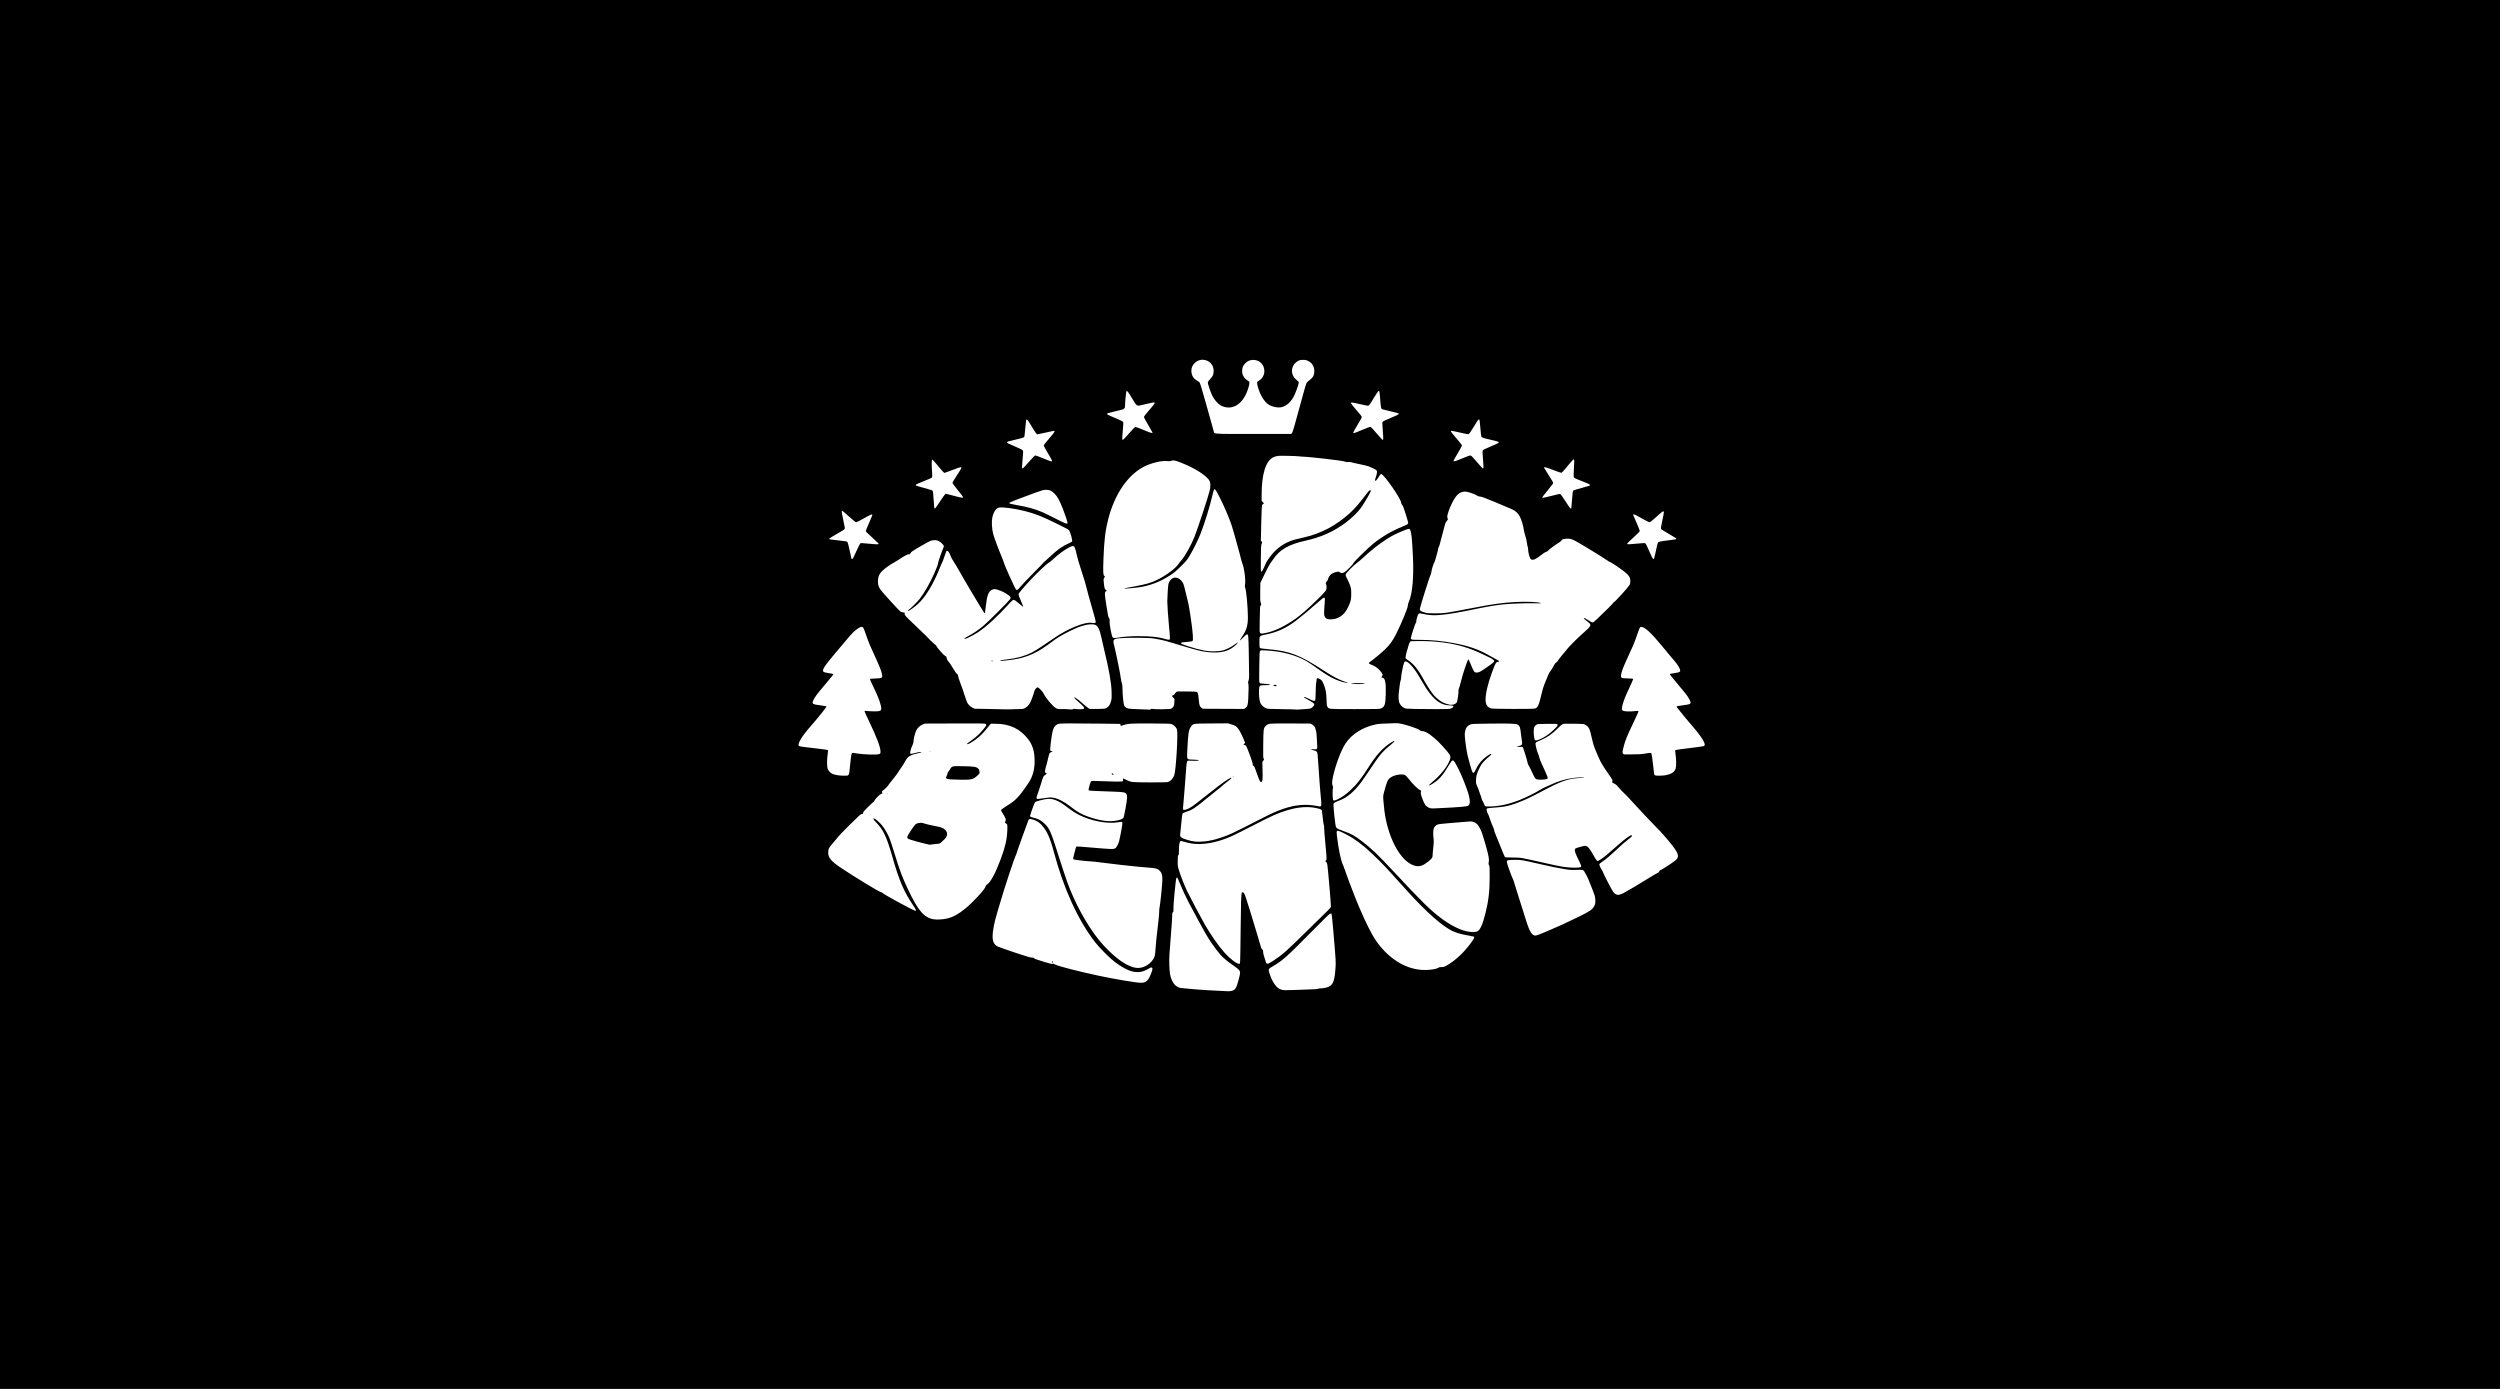 <?xml version="1.0" encoding="UTF-8" standalone="no"?>
<!-- Created with Inkscape (http://www.inkscape.org/) -->

<svg
   xmlns:dc="http://purl.org/dc/elements/1.1/"
   xmlns:cc="http://creativecommons.org/ns#"
   xmlns:rdf="http://www.w3.org/1999/02/22-rdf-syntax-ns#"
   xmlns:svg="http://www.w3.org/2000/svg"
   xmlns="http://www.w3.org/2000/svg"
   xmlns:sodipodi="http://sodipodi.sourceforge.net/DTD/sodipodi-0.dtd"
   xmlns:inkscape="http://www.inkscape.org/namespaces/inkscape"
   width="360"
   height="200"
   viewBox="0 0 95.25 52.917"
   version="1.1"
   id="svg8"
   inkscape:version="0.92.2 5c3e80d, 2017-08-06"
   sodipodi:docname="warm_bench_white-logo-mobile.svg"
   inkscape:export-filename="/home/julien/Documents/projects/2017/warmbench-website/images/warm_bench_white-logo-mobile.png"
   inkscape:export-xdpi="96"
   inkscape:export-ydpi="96">
  <rect x="0" y="0" width="95.25" height="52.917" fill="#808080" stroke="none"/>
  <defs
     id="defs2" />
  <sodipodi:namedview
     id="base"
     pagecolor="#ffffff"
     bordercolor="#666666"
     borderopacity="1.0"
     inkscape:pageopacity="0.0"
     inkscape:pageshadow="2"
     inkscape:zoom="0.98994949"
     inkscape:cx="219.88738"
     inkscape:cy="49.280719"
     inkscape:document-units="mm"
     inkscape:current-layer="svg8"
     showgrid="false"
     units="px"
     inkscape:window-width="1920"
     inkscape:window-height="1021"
     inkscape:window-x="0"
     inkscape:window-y="0"
     inkscape:window-maximized="1" />
  <rect
     style="fill:#000000;fill-opacity:1;stroke-width:0.07"
     id="rect4544"
     width="95.25"
     height="52.917"
     x="-95.25"
     y="-2.5431316e-06"
     transform="scale(-1,1)" />
  <g
     id="g4569"
     transform="matrix(0.167,0,0,0.167,5.24,8.445)">
    <rect
       y="26.836"
       x="139.863"
       height="162.227"
       width="228.275"
       id="white-rect"
       style="fill:#ffffff;fill-opacity:1;stroke-width:0.191" />
    <path
       style="fill:#000000;stroke-width:0.085"
       d="M 114.3,107.95 V 1.5e-6 H 254 393.7 V 107.95 215.9 H 254 114.3 Z m 135.208,67.565 c 0.573,-0.109 0.892,-0.344 1.146,-0.844 0.251,-0.495 0.891,-2.86 0.89,-3.29 -8e-4,-0.495 -0.256,-0.793 -1.282,-1.497 -2.214,-1.518 -2.939,-2.188 -4.217,-3.894 -1.751,-2.338 -2.355,-3.375 -6.291,-10.795 -0.596,-1.124 -1.432,-2.939 -2.007,-4.36 -0.245,-0.605 -0.489,-1.128 -0.541,-1.161 -0.053,-0.033 -0.14,-0.014 -0.194,0.042 -0.14,0.146 -0.735,6.384 -0.678,7.101 0.039,0.484 0.022,0.584 -0.119,0.712 -0.138,0.125 -0.164,0.264 -0.164,0.881 0,0.403 -0.112,2.102 -0.249,3.776 -0.419,5.123 -0.454,5.763 -0.405,7.401 0.054,1.81 0.2,2.655 0.608,3.526 0.356,0.76 0.782,1.234 1.364,1.519 0.405,0.198 0.638,0.236 2.088,0.344 0.898,0.067 1.918,0.158 2.267,0.202 0.349,0.044 1.473,0.12 2.498,0.169 2.295,0.109 4.526,0.222 4.709,0.239 0.075,0.007 0.335,-0.025 0.578,-0.071 z m 15.414,-0.257 c 3.885,-0.134 4.344,-0.16 4.435,-0.25 0.047,-0.047 0.317,-0.087 0.598,-0.087 0.604,-0.001 1.448,-0.186 1.891,-0.414 0.946,-0.486 1.271,-1.423 1.46,-4.199 0.101,-1.485 0.11,-1.322 -0.502,-8.574 -0.203,-2.399 -0.353,-3.785 -0.418,-3.85 -0.079,-0.079 -0.17,-0.064 -0.409,0.064 -0.169,0.091 -2.216,2.104 -4.549,4.472 -5.22,5.301 -6.274,6.232 -8.487,7.504 -1,0.575 -1.016,0.62 -0.631,1.772 0.313,0.935 0.672,1.663 1.154,2.343 0.651,0.918 1.37,1.3 2.452,1.301 0.326,7.9e-4 1.679,-0.036 3.006,-0.082 z m -35.155,-1.738 c 0.639,-0.267 1.005,-0.77 1.495,-2.056 0.34,-0.891 0.37,-1.156 0.146,-1.276 -0.164,-0.088 -0.253,-0.053 -1.083,0.421 -2.057,1.177 -4.23,0.666 -7.399,-1.738 -1.161,-0.881 -3.477,-3.207 -4.471,-4.49 -3.891,-5.023 -7.191,-12.248 -9.402,-20.578 -0.86,-3.24 -1.591,-4.853 -2.784,-6.142 -0.577,-0.624 -1.132,-0.976 -1.938,-1.232 -0.728,-0.231 -0.91,-0.208 -1.09,0.14 -0.166,0.322 -2.751,7.58 -2.751,7.726 0,0.062 -0.034,0.149 -0.076,0.193 -0.239,0.254 -2.601,7.396 -3.736,11.299 -0.088,0.303 -0.31,1.046 -0.493,1.651 -0.454,1.499 -0.736,2.679 -0.941,3.937 -0.372,2.281 -0.135,3.343 0.876,3.936 0.201,0.118 1.96,0.747 3.909,1.399 2.776,0.928 3.641,1.185 3.992,1.185 0.247,0 0.448,0.03 0.448,0.066 0,0.154 0.585,0.382 2.325,0.905 1.431,0.431 1.871,0.533 1.962,0.458 0.091,-0.076 0.225,-0.041 0.603,0.158 0.735,0.387 5.305,1.567 9.755,2.518 3.637,0.778 8.687,1.632 9.72,1.644 0.381,0.004 0.737,-0.043 0.931,-0.124 z m -21.119,-4.571 c -0.028,-0.072 -0.029,-0.152 -0.003,-0.178 0.074,-0.074 0.228,0.052 0.228,0.186 0,0.162 -0.162,0.156 -0.225,-0.009 z m 87.093,1.604 c 0.444,-0.076 0.816,-0.193 0.97,-0.305 0.193,-0.14 0.377,-0.184 0.804,-0.188 0.497,-0.005 0.623,-0.045 1.219,-0.387 2.058,-1.18 4.161,-3.201 5.791,-5.567 0.434,-0.63 0.529,-0.89 0.362,-0.994 -0.046,-0.028 -0.627,-0.143 -1.291,-0.254 -1.333,-0.224 -2.406,-0.513 -3.327,-0.896 -2.299,-0.957 -6.22,-4.393 -10.666,-9.346 -3.748,-4.175 -4.939,-5.461 -6.514,-7.032 -2.423,-2.418 -4.143,-3.863 -5.946,-4.996 -0.836,-0.525 -2.313,-1.293 -2.933,-1.524 -0.376,-0.14 -0.417,-0.141 -0.545,-0.014 -0.123,0.123 -0.127,0.233 -0.034,1.05 0.327,2.879 0.918,5.739 1.373,6.64 0.136,0.27 0.248,0.566 0.248,0.658 0,0.092 0.034,0.188 0.075,0.213 0.041,0.026 0.101,0.152 0.133,0.28 0.123,0.493 1.539,4.307 2.344,6.313 1.397,3.478 2.744,6.403 3.907,8.483 1.645,2.941 4.148,5.425 6.819,6.767 2.331,1.171 4.688,1.53 7.21,1.099 z m -66.59,-0.403 c 1.305,-0.349 2.466,-1.364 2.889,-2.528 0.08,-0.219 0.16,-0.866 0.203,-1.636 0.065,-1.161 0.173,-2.203 0.676,-6.519 0.093,-0.794 0.168,-1.753 0.168,-2.132 0,-0.379 0.04,-0.793 0.088,-0.92 0.048,-0.127 0.223,-1.549 0.387,-3.159 0.385,-3.761 0.347,-4.368 -0.321,-5.127 -0.416,-0.472 -0.813,-0.606 -2.127,-0.719 -0.568,-0.049 -1.719,-0.146 -2.557,-0.216 -1.666,-0.14 -6.447,-0.684 -8.941,-1.017 -0.866,-0.116 -1.767,-0.21 -2.003,-0.21 -0.474,0 -2.406,-0.196 -3.436,-0.348 -0.428,-0.063 -0.68,-0.141 -0.71,-0.22 -0.026,-0.067 0.075,-0.586 0.224,-1.153 0.149,-0.567 0.307,-1.17 0.351,-1.339 0.044,-0.17 0.135,-0.33 0.203,-0.356 0.068,-0.026 1.639,0.089 3.492,0.255 1.853,0.166 3.756,0.307 4.229,0.314 1.065,0.015 1.206,-0.068 1.662,-0.969 0.273,-0.539 0.373,-0.905 0.658,-2.41 0.437,-2.304 0.483,-2.728 0.307,-2.795 -0.074,-0.028 -0.486,0.009 -0.916,0.083 -2.386,0.41 -6.079,-0.281 -8.801,-1.646 -0.939,-0.471 -1.597,-0.901 -2.958,-1.933 -1.807,-1.371 -3.047,-1.869 -4.359,-1.753 -0.618,0.055 -2.411,0.501 -2.675,0.665 -0.083,0.052 -0.211,0.23 -0.283,0.395 -0.251,0.574 -0.979,2.665 -0.979,2.813 0,0.191 0.154,0.265 0.931,0.447 0.935,0.219 1.718,0.657 2.42,1.355 1.069,1.063 1.395,1.783 2.784,6.142 2.2,6.905 2.618,8.085 3.787,10.668 1.13,2.498 2.311,4.666 3.686,6.767 1.509,2.307 2.654,3.725 4.312,5.343 2.091,2.04 3.739,3.174 5.465,3.762 0.706,0.24 1.48,0.276 2.142,0.1 z m 22.405,-1.536 c 0.029,-0.373 0.079,-3.611 0.112,-7.197 0.054,-5.948 0.117,-7.896 0.266,-8.285 0.088,-0.229 0.364,-0.161 0.546,0.135 0.093,0.151 0.324,0.77 0.514,1.376 0.189,0.605 0.687,2.187 1.107,3.514 0.419,1.327 1.083,3.537 1.476,4.911 0.824,2.881 0.845,2.941 1.058,3.009 0.13,0.041 0.16,0.133 0.16,0.485 0,0.378 0.186,1.077 0.621,2.339 0.213,0.619 0.402,0.575 1.971,-0.461 1.852,-1.223 2.937,-2.196 7.738,-6.938 1.839,-1.817 3.733,-3.672 4.209,-4.122 0.531,-0.503 0.889,-0.911 0.927,-1.058 0.056,-0.216 -0.654,-8.592 -0.817,-9.632 -0.042,-0.267 -0.131,-0.471 -0.245,-0.564 -0.212,-0.172 -0.225,-0.271 -0.052,-0.414 0.182,-0.151 0.166,-0.529 -0.174,-4.089 -0.166,-1.733 -0.282,-3.277 -0.258,-3.431 0.024,-0.156 -0.011,-0.401 -0.078,-0.55 -0.066,-0.148 -0.176,-0.917 -0.245,-1.71 -0.068,-0.792 -0.15,-1.508 -0.182,-1.591 -0.079,-0.206 -0.395,-0.353 -1.105,-0.513 -2.081,-0.469 -4.263,-0.312 -6.94,0.5 -2.051,0.622 -3.289,1.179 -7.939,3.574 -1.949,1.004 -3.987,2.023 -4.53,2.265 -2.704,1.207 -5.251,1.82 -7.569,1.82 -1.198,0 -2.104,-0.136 -3.304,-0.497 -0.7,-0.211 -0.845,-0.231 -0.943,-0.133 -0.18,0.18 -0.318,1.177 -0.294,2.13 0.018,0.716 -0.003,0.893 -0.122,1.025 -0.119,0.132 -0.146,0.36 -0.157,1.336 -0.012,1.109 0.003,1.229 0.262,2.066 0.455,1.469 1.259,3.521 1.906,4.868 0.674,1.403 3.107,5.984 4.092,7.705 1.239,2.165 2.99,4.665 4.373,6.245 1.142,1.304 2.83,2.621 3.309,2.581 l 0.254,-0.021 z m 69.639,-6.56 c 2.818,-1.186 4.826,-2.102 7.524,-3.43 2.747,-1.352 3.227,-1.688 3.651,-2.554 0.192,-0.393 0.232,-0.586 0.231,-1.12 -10e-4,-0.358 -0.067,-0.866 -0.148,-1.142 -0.226,-0.769 -1.647,-4.331 -1.816,-4.553 -0.083,-0.109 -0.256,-0.408 -0.384,-0.664 -0.384,-0.764 -0.344,-0.75 -1.976,-0.7 -1.269,0.038 -1.56,0.019 -2.733,-0.181 -1.951,-0.333 -2.833,-0.513 -5.63,-1.152 -4.251,-0.971 -4.245,-0.97 -5.673,-0.961 -0.699,0.004 -1.381,0.043 -1.518,0.087 -0.476,0.153 -0.469,0.215 0.24,2.202 0.363,1.017 0.736,1.973 0.828,2.125 0.092,0.152 0.187,0.4 0.21,0.55 0.023,0.151 0.512,1.722 1.087,3.491 0.575,1.77 1.296,4.049 1.603,5.064 0.876,2.898 1.477,3.86 2.344,3.755 0.169,-0.021 1.141,-0.388 2.159,-0.817 z m -15.537,-0.137 c 0.672,-0.339 1.207,-1.519 1.855,-4.098 0.71,-2.824 0.97,-5.063 0.97,-8.343 0,-2.23 -0.014,-2.481 -0.153,-2.693 -0.135,-0.207 -0.141,-0.286 -0.053,-0.683 0.133,-0.596 -0.024,-1.46 -0.693,-3.817 -0.714,-2.511 -0.892,-3.034 -1.322,-3.875 -0.45,-0.879 -0.867,-1.278 -1.543,-1.474 -0.405,-0.118 -0.603,-0.123 -1.484,-0.037 -0.559,0.054 -2.203,0.19 -3.653,0.303 -1.839,0.143 -2.735,0.246 -2.963,0.341 -0.915,0.382 -1.14,1.085 -0.955,2.991 0.091,0.943 0.085,1.223 -0.049,2.301 -0.084,0.675 -0.147,1.418 -0.139,1.651 0.018,0.571 -0.162,0.84 -1.022,1.521 -1.16,0.918 -1.934,1.184 -2.866,0.984 -2.86,-0.613 -5.606,-4.907 -6.799,-10.633 -0.234,-1.121 -0.446,-2.76 -0.558,-4.318 -0.069,-0.946 -0.059,-1.071 0.139,-1.82 0.691,-2.616 0.849,-2.961 1.58,-3.449 0.861,-0.575 2.606,-0.848 3.243,-0.507 0.147,0.079 0.572,0.534 0.944,1.013 0.833,1.071 1.981,2.203 2.419,2.385 0.283,0.117 0.319,0.162 0.264,0.326 -0.118,0.355 -0.067,0.636 0.298,1.63 0.474,1.293 0.753,1.705 1.367,2.017 0.441,0.225 0.545,0.243 1.355,0.233 0.482,-0.006 2.311,-0.1 4.064,-0.209 3.444,-0.215 3.713,-0.265 3.945,-0.73 0.255,-0.512 0.024,-1.908 -0.574,-3.471 -0.134,-0.349 -0.391,-1.035 -0.573,-1.524 -0.443,-1.196 -1.173,-2.796 -1.816,-3.979 -0.546,-1.006 -0.739,-1.178 -1.042,-0.927 -0.068,0.056 -0.491,0.703 -0.94,1.437 -0.946,1.545 -1.579,2.345 -2.379,3.009 -0.59,0.489 -1.605,1.137 -1.782,1.137 -0.221,0 -0.065,-0.175 0.776,-0.873 1.798,-1.492 3.364,-3.483 3.869,-4.919 0.264,-0.751 0.187,-1.016 -0.549,-1.899 -1.488,-1.784 -2.769,-3.039 -3.955,-3.875 -0.821,-0.578 -1.288,-0.791 -1.742,-0.794 -0.274,-0.001 -0.424,-0.061 -0.644,-0.254 -0.207,-0.182 -0.706,-0.392 -1.802,-0.757 -1.909,-0.636 -3.104,-0.891 -3.801,-0.812 -0.279,0.032 -1.194,0.067 -2.032,0.078 -1.19,0.015 -1.713,0.06 -2.387,0.204 -2.971,0.636 -5.444,2.193 -6.862,4.318 -1.025,1.537 -2.348,5.056 -2.893,7.693 -0.21,1.018 -0.226,1.635 -0.051,1.973 0.105,0.203 0.11,0.324 0.031,0.694 -0.095,0.443 -0.051,2.261 0.062,2.555 0.082,0.215 0.41,0.163 1.074,-0.168 1.032,-0.516 2.012,-1.216 2.886,-2.061 1.154,-1.117 1.337,-1.317 2.099,-2.297 0.63,-0.81 1.023,-1.386 2.533,-3.716 1.467,-2.264 3.074,-3.933 4.743,-4.924 0.908,-0.54 0.893,-0.309 -0.03,0.445 -1.975,1.614 -2.632,2.371 -4.509,5.196 -0.804,1.211 -1.871,2.765 -2.372,3.453 -1.477,2.032 -3.214,3.524 -4.794,4.116 -1.094,0.41 -1.422,0.583 -1.522,0.801 -0.122,0.269 0.388,5.084 0.568,5.365 0.188,0.293 0.44,0.424 1.7,0.882 1.851,0.673 2.477,1.016 4.13,2.262 2.18,1.643 3.742,3.139 7.572,7.25 6.313,6.776 8.239,8.658 10.763,10.516 1.46,1.075 2.809,1.847 4.18,2.391 1.527,0.606 3.193,0.805 3.875,0.461 z m -120.868,-2.954 c 1.344,-0.341 2.546,-1.009 4.098,-2.276 1.786,-1.459 4.576,-4.513 4.576,-5.01 0,-0.142 0.112,-0.277 0.389,-0.468 0.794,-0.546 1.914,-2.643 3.074,-5.755 1.044,-2.803 1.424,-4.466 1.508,-6.61 0.052,-1.329 0.042,-1.366 -0.432,-1.642 -0.136,-0.079 -0.137,-0.106 -0.007,-0.415 0.128,-0.306 0.128,-0.357 -0.001,-0.696 -0.077,-0.201 -0.343,-0.678 -0.591,-1.06 -0.248,-0.382 -0.432,-0.743 -0.409,-0.803 0.023,-0.06 0.41,-0.345 0.86,-0.634 1.779,-1.143 2.029,-1.329 2.765,-2.066 0.725,-0.726 1.516,-1.766 2.705,-3.557 0.908,-1.368 1.342,-2.968 1.342,-4.951 0,-2.023 -0.437,-3.55 -1.376,-4.812 -1.843,-2.476 -4.276,-3.654 -7.548,-3.654 h -1.08 l -0.3,0.36 c -0.165,0.198 -0.592,0.714 -0.948,1.148 -0.972,1.181 -2.12,2.147 -3.427,2.883 -0.474,0.267 -0.755,0.336 -0.755,0.186 0,-0.044 0.408,-0.358 0.908,-0.698 0.499,-0.34 1.263,-0.958 1.698,-1.373 0.793,-0.758 1.797,-1.992 1.797,-2.208 0,-0.064 -0.061,-0.177 -0.136,-0.252 -0.123,-0.123 -0.783,-0.134 -7.006,-0.112 l -6.87,0.024 -0.503,0.203 c -0.606,0.244 -1.198,0.807 -1.478,1.405 -0.268,0.572 -0.601,1.918 -0.601,2.427 0,0.289 -0.074,0.562 -0.244,0.899 -0.442,0.875 -0.659,1.905 -0.419,1.985 0.054,0.018 0.502,-0.072 0.995,-0.201 0.905,-0.237 1.446,-0.3 1.446,-0.17 0,0.039 -0.419,0.158 -0.93,0.264 -1.045,0.216 -1.773,0.529 -2.18,0.934 -0.151,0.15 -0.448,0.603 -0.66,1.005 -0.212,0.402 -0.612,1.037 -0.889,1.409 -0.277,0.373 -0.563,0.805 -0.636,0.961 -0.073,0.156 -0.598,0.853 -1.165,1.548 -0.568,0.695 -1.071,1.349 -1.117,1.452 -0.097,0.216 -0.924,1.005 -1.206,1.153 -0.201,0.105 -0.257,0.417 -0.102,0.571 0.062,0.062 -0.028,0.133 -0.296,0.235 -0.276,0.105 -0.552,0.33 -0.977,0.796 -0.326,0.357 -0.593,0.716 -0.593,0.798 -1.7e-4,0.082 -0.045,0.148 -0.099,0.148 -0.054,0 -0.626,0.522 -1.27,1.16 -0.949,0.94 -1.171,1.205 -1.171,1.397 0,0.21 -0.031,0.237 -0.269,0.237 -0.24,0 -0.551,0.278 -2.815,2.519 -1.4,1.385 -2.591,2.614 -2.647,2.731 -0.056,0.116 -0.52,0.682 -1.032,1.257 -1.032,1.159 -1.195,1.479 -1.195,2.343 0,1.112 0.69,1.949 2.749,3.336 3.282,2.21 8.994,5.68 9.35,5.68 0.083,0 0.222,0.079 0.309,0.175 0.335,0.37 7.142,4.059 7.49,4.059 0.25,0 0.112,-0.328 -0.537,-1.28 -2.048,-3.006 -3.189,-5.659 -4.668,-10.859 -1.353,-4.754 -2.079,-6.308 -3.752,-8.027 -0.657,-0.675 -0.786,-0.917 -0.489,-0.917 0.231,0 1.352,0.978 1.866,1.628 0.621,0.786 1.276,1.935 1.696,2.974 0.164,0.406 0.695,2.025 1.18,3.598 1.18,3.823 1.667,5.12 2.932,7.812 2.402,5.112 3.768,6.697 6.045,7.019 0.768,0.109 2.173,0.011 3.052,-0.212 z m -4.322,-16.862 c -1.142,-0.234 -4.359,-1.119 -4.563,-1.256 -0.474,-0.319 -0.421,-0.499 0.585,-2.002 0.944,-1.409 1.07,-1.528 1.734,-1.638 0.589,-0.098 0.757,-0.08 1.439,0.155 0.349,0.12 1.271,0.334 2.049,0.476 1.593,0.291 2.086,0.468 2.546,0.915 0.659,0.64 0.579,1.466 -0.213,2.203 -0.235,0.219 -0.553,0.521 -0.706,0.673 -0.2,0.198 -0.357,0.276 -0.559,0.277 -0.154,7.9e-4 -0.643,0.057 -1.085,0.125 -0.822,0.127 -0.932,0.133 -1.228,0.073 z M 171.011,130.413 c 0.061,-0.025 0.134,-0.021 0.162,0.007 0.028,0.028 -0.022,0.048 -0.111,0.044 -0.099,-0.004 -0.119,-0.024 -0.051,-0.051 z m 14.621,-3.159 c -1.241,-0.107 -1.359,-0.206 -1.018,-0.858 0.118,-0.225 0.214,-0.506 0.214,-0.625 0,-0.119 0.055,-0.237 0.123,-0.263 0.068,-0.026 0.24,-0.255 0.383,-0.508 0.459,-0.814 0.455,-0.813 3.007,-0.764 2.499,0.048 3.039,0.133 3.452,0.546 0.197,0.197 0.264,0.352 0.296,0.685 0.041,0.425 0.036,0.436 -0.372,0.818 -1.018,0.955 -1.377,1.057 -3.667,1.04 -0.958,-0.007 -2.046,-0.039 -2.419,-0.071 z m -5.015,-6.326 c 0.129,-0.019 0.319,-0.019 0.423,0.001 0.104,0.02 -0.001,0.036 -0.234,0.035 -0.233,-7.9e-4 -0.318,-0.017 -0.189,-0.036 z m 158.41,32.249 c 0.871,-0.454 3.596,-2.072 5.991,-3.557 0.861,-0.534 1.662,-0.996 1.778,-1.026 0.125,-0.032 0.264,-0.165 0.339,-0.324 0.083,-0.176 0.225,-0.303 0.411,-0.366 0.328,-0.111 2.872,-1.78 3.344,-2.194 1.091,-0.958 0.693,-1.83 -2.531,-5.545 -0.838,-0.965 -1.475,-1.648 -1.938,-2.074 -0.508,-0.469 -5.041,-5.295 -5.845,-6.223 -0.403,-0.466 -0.912,-0.999 -1.13,-1.186 -0.423,-0.361 -1.625,-1.635 -1.942,-2.058 -0.109,-0.145 -0.391,-0.337 -0.659,-0.448 -0.355,-0.147 -0.455,-0.226 -0.413,-0.326 0.161,-0.378 0.106,-0.497 -0.859,-1.867 -1.242,-1.763 -1.806,-2.717 -2.29,-3.87 -0.211,-0.502 -0.549,-1.294 -0.751,-1.76 -0.251,-0.577 -0.466,-1.292 -0.676,-2.244 -0.389,-1.763 -0.5,-2.136 -0.77,-2.596 -0.23,-0.392 -0.683,-0.744 -1.12,-0.87 -0.145,-0.042 -1.247,-0.086 -2.448,-0.1 -1.873,-0.021 -2.221,-0.005 -2.44,0.111 -0.14,0.075 -0.597,0.486 -1.016,0.913 -1.274,1.302 -2.487,2.135 -4.057,2.788 -1.009,0.42 -1.065,0.462 -1.063,0.8 0.002,0.4 0.38,1.84 0.595,2.26 0.104,0.204 0.24,0.615 0.303,0.913 0.062,0.298 0.322,0.966 0.576,1.484 0.626,1.274 1.32,2.909 1.32,3.11 0,0.096 -0.086,0.196 -0.206,0.242 -0.358,0.136 -1.837,0.2 -2.221,0.095 -0.421,-0.114 -0.54,-0.295 -1.299,-1.965 -0.283,-0.622 -0.584,-1.207 -0.669,-1.301 -0.085,-0.094 -0.174,-0.324 -0.198,-0.512 -0.055,-0.44 -0.977,-3.43 -1.105,-3.585 -0.075,-0.09 -0.241,-0.106 -0.713,-0.066 -0.339,0.029 -0.616,0.022 -0.616,-0.015 0,-0.037 0.2,-0.118 0.445,-0.179 0.244,-0.061 0.511,-0.17 0.593,-0.241 0.166,-0.145 0.189,-0.542 0.065,-1.081 -0.043,-0.188 -0.139,-0.91 -0.212,-1.604 -0.14,-1.335 -0.237,-1.621 -0.652,-1.93 -0.346,-0.258 -1.794,-0.316 -6.462,-0.26 -4.007,0.048 -4.07,0.052 -4.503,0.244 -0.719,0.32 -1.077,0.937 -1.18,2.03 -0.052,0.555 0.272,3.195 0.572,4.657 0.211,1.028 1.063,4.015 1.188,4.167 0.218,0.262 0.408,0.118 0.706,-0.534 0.44,-0.966 0.981,-1.722 1.762,-2.461 0.577,-0.546 1.558,-1.214 1.783,-1.214 0.177,0 -0.008,0.292 -0.351,0.55 -0.552,0.417 -1.416,1.273 -1.767,1.75 -0.37,0.503 -0.981,1.813 -1.178,2.526 -0.09,0.324 -0.154,0.847 -0.155,1.27 -0.003,0.64 0.027,0.781 0.268,1.278 0.149,0.307 0.271,0.605 0.271,0.663 0,0.057 0.171,0.543 0.381,1.079 0.21,0.536 0.381,1.061 0.381,1.167 0,0.106 0.07,0.284 0.156,0.395 0.086,0.111 0.226,0.392 0.311,0.625 0.247,0.675 0.311,0.72 1.049,0.719 2.306,-0.003 4.512,-0.461 7.12,-1.478 1.32,-0.515 3.398,-1.537 4.601,-2.264 0.458,-0.277 0.973,-0.554 1.143,-0.616 0.17,-0.062 0.748,-0.322 1.283,-0.578 1.609,-0.769 3.276,-1.287 4.949,-1.538 1.008,-0.151 2.929,-0.253 2.756,-0.146 -0.07,0.043 -0.584,0.101 -1.143,0.129 -2.602,0.128 -4.217,0.725 -9.159,3.386 -2.369,1.276 -4.706,2.284 -6.514,2.81 -0.976,0.284 -1.933,0.425 -3.758,0.552 -0.815,0.057 -1.533,0.145 -1.596,0.195 -0.192,0.153 -0.01,0.877 0.398,1.58 0.041,0.07 0.202,0.527 0.359,1.016 0.157,0.489 0.429,1.187 0.605,1.551 0.176,0.364 0.32,0.773 0.32,0.908 0,0.135 0.075,0.389 0.166,0.565 0.091,0.176 0.606,1.443 1.143,2.815 0.537,1.372 1.033,2.55 1.101,2.618 0.099,0.099 0.452,0.126 1.757,0.137 2.007,0.017 1.639,-0.048 8.178,1.431 2.894,0.654 3.922,0.819 5.435,0.872 1.36,0.047 1.971,-0.032 2.061,-0.268 0.026,-0.067 -0.165,-0.553 -0.425,-1.079 -1.137,-2.306 -1.274,-2.823 -0.811,-3.062 0.296,-0.152 1.832,-0.562 2.107,-0.562 0.545,0 1.034,0.555 1.94,2.201 0.516,0.937 0.761,1.27 0.937,1.27 0.059,0 0.443,-0.225 0.853,-0.5 0.737,-0.494 1.281,-0.947 3.713,-3.099 1.689,-1.494 2.964,-2.414 3.169,-2.288 0.187,0.115 0.066,0.304 -0.442,0.691 -0.896,0.682 -1.921,1.57 -3.043,2.636 -1.414,1.344 -2.214,2.02 -3.127,2.646 -0.481,0.33 -0.751,0.57 -0.751,0.669 0,0.212 0.315,0.909 0.596,1.322 0.129,0.188 0.247,0.417 0.263,0.508 0.058,0.328 2.1,4.24 2.374,4.548 0.633,0.712 1.164,0.749 2.29,0.163 z m -95.542,-11.789 c 1.15,-0.126 2.248,-0.374 3.532,-0.796 2.067,-0.68 2.69,-0.972 9.186,-4.303 2.539,-1.302 3.789,-1.858 5.376,-2.389 2.644,-0.885 5.075,-1.073 7.541,-0.584 0.994,0.197 1.004,0.187 0.931,-1.022 -0.031,-0.514 -0.111,-1.391 -0.177,-1.95 -0.066,-0.559 -0.16,-1.699 -0.207,-2.535 -0.048,-0.835 -0.162,-2.493 -0.255,-3.683 -0.093,-1.19 -0.182,-2.364 -0.198,-2.607 -0.038,-0.581 -0.194,-0.737 -0.911,-0.913 -0.323,-0.079 -0.586,-0.177 -0.586,-0.218 0,-0.041 0.277,-0.051 0.616,-0.022 0.822,0.07 0.863,0.02 0.791,-0.965 -0.029,-0.407 -0.075,-1.255 -0.102,-1.884 -0.03,-0.707 -0.094,-1.245 -0.169,-1.41 -0.066,-0.147 -0.12,-0.341 -0.12,-0.432 0,-0.274 -0.364,-0.728 -0.765,-0.952 l -0.378,-0.212 -4.477,-0.024 c -5.061,-0.027 -5.131,-0.02 -5.708,0.557 -0.528,0.528 -0.544,0.64 -0.585,4.153 -0.033,2.828 -0.022,3.178 0.1,3.313 0.127,0.141 0.121,0.175 -0.085,0.479 l -0.222,0.327 0.051,1.778 c 0.06,2.089 0.003,2.697 -0.255,2.734 -0.292,0.042 -0.452,-0.246 -0.963,-1.731 -0.585,-1.701 -0.662,-1.874 -0.866,-1.939 -0.118,-0.037 -0.156,-0.133 -0.156,-0.392 0,-0.417 -1.291,-3.913 -1.549,-4.197 -0.096,-0.105 -0.263,-0.191 -0.373,-0.191 h -0.199 l 0.185,-0.251 0.185,-0.251 -0.323,-0.787 c -0.472,-1.149 -0.822,-1.82 -1.258,-2.413 -0.439,-0.595 -0.573,-0.68 -1.578,-0.993 l -0.72,-0.224 -3.768,0.025 c -4.321,0.028 -4.209,0.01 -4.721,0.776 -0.504,0.755 -0.61,1.424 -0.792,5.031 -0.131,2.597 -0.246,2.402 1.445,2.456 0.654,0.021 1.189,0.069 1.189,0.108 0,0.133 -0.624,0.187 -1.571,0.136 -0.841,-0.045 -0.965,-0.034 -1.085,0.099 -0.146,0.161 -0.289,1.571 -0.479,4.711 -0.053,0.885 -0.189,2.569 -0.301,3.742 -0.112,1.173 -0.204,2.229 -0.204,2.347 0,0.354 0.234,0.402 0.868,0.181 0.77,-0.269 1.338,-0.667 4.14,-2.899 2.634,-2.099 4.185,-3.268 5.111,-3.853 0.674,-0.427 0.866,-0.513 0.926,-0.416 0.056,0.091 -0.244,0.359 -1.285,1.148 -0.477,0.362 -0.868,0.685 -0.868,0.719 0,0.034 -0.333,0.312 -0.741,0.619 -0.407,0.307 -1.659,1.315 -2.781,2.241 -2.687,2.217 -3.219,2.562 -4.67,3.029 -0.461,0.148 -0.73,0.284 -0.791,0.397 -0.085,0.159 -0.218,1.262 -0.414,3.456 -0.044,0.489 -0.1,1.029 -0.125,1.201 -0.098,0.676 0.174,0.891 1.741,1.377 1.219,0.377 2.342,0.463 3.868,0.296 z m 6.41,-14.726 c 0.029,-0.047 0.069,-0.085 0.09,-0.085 0.021,0 0.037,0.038 0.037,0.085 0,0.047 -0.04,0.085 -0.09,0.085 -0.049,0 -0.066,-0.038 -0.037,-0.085 z m -26.405,9.956 c 0.812,-0.172 1.265,-0.363 1.419,-0.598 0.185,-0.282 0.84,-3.854 0.848,-4.629 0.006,-0.534 -0.022,-0.68 -0.162,-0.837 -0.336,-0.377 -0.628,-0.428 -2.953,-0.515 -1.216,-0.045 -2.963,-0.11 -3.881,-0.144 -1.056,-0.039 -1.705,-0.097 -1.766,-0.158 -0.118,-0.118 0.38,-1.911 0.575,-2.074 0.097,-0.081 0.73,-0.081 2.932,3e-5 4.491,0.164 4.435,0.17 4.322,-0.396 -0.029,-0.146 -0.029,-0.266 0,-0.266 0.029,0 0.386,0.17 0.794,0.377 0.491,0.25 0.926,0.405 1.291,0.459 0.803,0.119 7.862,0.127 8.175,0.01 0.656,-0.246 1.116,-0.737 1.428,-1.523 0.391,-0.984 0.907,-9.465 0.636,-10.441 -0.118,-0.426 -0.62,-0.972 -1.095,-1.193 -0.368,-0.171 -0.525,-0.178 -4.741,-0.203 -4.652,-0.028 -5.341,0.016 -6.494,0.413 -0.261,0.09 -0.483,0.163 -0.494,0.163 -0.01,0 -0.04,-0.108 -0.067,-0.24 l -0.048,-0.24 -4.337,-0.056 c -6.24,-0.081 -9.378,-0.07 -9.751,0.034 -0.401,0.111 -0.868,0.515 -1.084,0.939 -0.253,0.497 -0.465,1.555 -0.68,3.404 -0.192,1.65 -0.193,1.684 -0.035,1.799 0.089,0.065 0.259,0.121 0.378,0.124 0.175,0.005 0.147,0.031 -0.147,0.135 -0.2,0.071 -0.416,0.211 -0.481,0.311 -0.065,0.1 -0.24,0.735 -0.388,1.41 -0.149,0.675 -0.31,1.304 -0.36,1.397 -0.049,0.093 -0.117,0.322 -0.151,0.508 -0.034,0.186 -0.09,0.488 -0.125,0.67 -0.057,0.298 -0.039,0.351 0.171,0.519 l 0.234,0.187 -0.383,0.263 c -0.426,0.293 -0.452,0.349 -0.948,2.026 -0.169,0.572 -0.452,1.43 -0.627,1.905 -0.61,1.652 -0.609,1.656 0.681,1.462 1.829,-0.275 2.054,-0.293 2.629,-0.213 1.138,0.159 2.563,0.879 4.071,2.059 1.609,1.258 2.517,1.768 4.148,2.33 2.697,0.93 4.731,1.189 6.465,0.822 z m -1.091,-10.47 c -0.15,-0.087 -0.207,-0.332 -0.078,-0.332 0.038,0 0.159,0.095 0.269,0.212 0.208,0.222 0.101,0.29 -0.191,0.12 z m -60.193,0.051 c 0.115,-0.146 0.183,-0.41 0.223,-0.868 0.216,-2.454 0.404,-3.843 0.552,-4.082 0.051,-0.082 0.304,-0.064 1.156,0.082 1.486,0.254 4.573,0.339 5.049,0.14 0.306,-0.128 0.317,-0.147 0.317,-0.553 0,-1.027 -0.809,-3.174 -2.633,-6.985 -0.554,-1.158 -1.008,-2.163 -1.008,-2.232 0,-0.107 0.088,-0.116 0.572,-0.053 0.314,0.04 1.069,0.073 1.676,0.073 1.656,0 1.773,-0.137 1.387,-1.612 -0.259,-0.988 -0.669,-2.001 -1.56,-3.849 -0.438,-0.908 -0.807,-1.727 -0.821,-1.82 -0.024,-0.161 0.034,-0.171 1.215,-0.212 1.73,-0.059 1.763,-0.095 1.388,-1.494 -0.116,-0.433 -0.548,-1.514 -0.982,-2.455 -1.668,-3.622 -1.945,-4.277 -2.476,-5.855 -0.302,-0.899 -0.616,-1.708 -0.699,-1.799 -0.32,-0.353 -0.787,-0.184 -1.842,0.667 -0.625,0.504 -1.26,1.226 -4.598,5.227 -2.601,3.118 -3.032,3.817 -2.594,4.206 0.089,0.079 0.537,0.188 1.122,0.273 0.536,0.077 1.008,0.175 1.051,0.216 0.091,0.09 0.167,-0.011 -1.388,1.848 -0.676,0.808 -1.489,1.779 -1.806,2.159 -0.702,0.84 -1.392,1.934 -1.465,2.324 -0.095,0.507 0.071,0.585 1.706,0.802 0.944,0.125 1.437,0.225 1.437,0.291 0,0.141 -2.292,2.99 -3.427,4.259 -1.26,1.409 -2.221,2.689 -2.63,3.502 -0.351,0.698 -0.416,1.067 -0.216,1.232 0.12,0.1 1.239,0.253 4.658,0.638 1.021,0.115 1.891,0.244 1.934,0.287 0.047,0.047 0.025,0.409 -0.057,0.923 -0.177,1.114 -0.178,2.825 -0.003,3.341 0.161,0.473 0.631,0.964 1.132,1.181 0.551,0.239 1.537,0.394 2.562,0.402 0.866,0.007 0.911,-0.001 1.069,-0.203 z m 186.519,0.076 c 1.24,-0.255 1.905,-0.703 2.173,-1.464 0.174,-0.495 0.172,-2.027 -0.006,-3.241 -0.086,-0.588 -0.107,-0.963 -0.056,-1.013 0.044,-0.044 1.488,-0.245 3.209,-0.446 1.721,-0.201 3.213,-0.41 3.316,-0.466 0.125,-0.067 0.187,-0.179 0.187,-0.34 0,-0.64 -1.251,-2.481 -3.054,-4.496 -0.733,-0.819 -2.452,-2.912 -3.323,-4.046 -0.05,-0.065 -0.053,-0.139 -0.007,-0.183 0.042,-0.04 0.702,-0.152 1.465,-0.249 1.891,-0.239 1.968,-0.321 1.354,-1.448 -0.413,-0.757 -0.725,-1.161 -2.802,-3.623 -0.875,-1.038 -1.591,-1.921 -1.591,-1.964 0,-0.134 0.137,-0.172 1.117,-0.308 1.329,-0.184 1.446,-0.317 1.038,-1.179 -0.267,-0.565 -0.734,-1.197 -1.656,-2.241 -0.391,-0.442 -1.374,-1.623 -2.186,-2.625 -2.431,-2.998 -4.032,-4.487 -4.826,-4.487 -0.328,0 -0.367,0.076 -1.066,2.125 -0.521,1.524 -0.815,2.215 -2.411,5.664 -0.672,1.452 -1.061,2.532 -1.146,3.176 -0.048,0.369 -0.032,0.446 0.131,0.593 0.164,0.149 0.331,0.172 1.405,0.198 1.089,0.026 1.219,0.045 1.219,0.176 0,0.081 -0.396,0.982 -0.879,2.003 -0.937,1.977 -1.317,2.956 -1.585,4.078 -0.181,0.758 -0.147,0.948 0.199,1.133 0.284,0.152 1.649,0.193 2.566,0.078 0.561,-0.07 0.848,-0.076 0.907,-0.016 0.059,0.059 -0.29,0.872 -1.104,2.568 -1.45,3.021 -1.893,4.09 -2.209,5.335 -0.368,1.447 -0.378,1.537 -0.188,1.771 l 0.164,0.202 1.891,-8e-4 c 1.582,-7.9e-4 2.082,-0.033 3.06,-0.197 0.863,-0.145 1.198,-0.172 1.281,-0.103 0.133,0.11 0.332,1.374 0.516,3.263 0.152,1.572 0.181,1.711 0.367,1.82 0.221,0.129 1.82,0.099 2.534,-0.048 z m -28.563,-8.279 c 0.965,-0.446 1.944,-1.128 2.851,-1.986 0.91,-0.862 1.091,-1.122 0.921,-1.327 -0.097,-0.117 -0.391,-0.131 -2.335,-0.109 -2.093,0.024 -2.238,0.035 -2.458,0.2 -0.473,0.353 -0.581,0.59 -0.612,1.345 -0.031,0.738 0.098,1.812 0.252,2.099 0.126,0.235 0.537,0.169 1.381,-0.221 z m -119.375,-6.782 c 1.013,-0.006 1.241,-0.033 1.566,-0.184 0.44,-0.204 0.944,-0.685 1.233,-1.177 0.246,-0.418 0.822,-1.947 0.967,-2.567 0.124,-0.531 0.514,-1.028 0.806,-1.028 0.232,0 1.183,0.989 1.366,1.42 0.366,0.861 2.067,2.892 2.739,3.271 0.439,0.247 0.513,0.261 1.27,0.246 0.442,-0.009 1.202,0.019 1.687,0.063 0.73,0.065 0.906,0.058 1.018,-0.043 0.104,-0.094 0.212,-0.104 0.472,-0.044 0.447,0.104 1.583,0.103 1.855,0 0.446,-0.17 0.271,-0.407 -1.37,-1.858 -0.384,-0.34 -0.699,-0.652 -0.699,-0.693 0,-0.268 0.757,0.252 2.061,1.416 0.412,0.367 0.905,0.772 1.097,0.9 l 0.348,0.233 h 1.679 c 1.828,0 2.083,-0.049 2.549,-0.491 0.313,-0.297 0.517,-0.702 0.694,-1.376 0.118,-0.449 0.135,-0.808 0.1,-2.027 -0.062,-2.139 -0.54,-4.849 -1.702,-9.652 -0.208,-0.861 -0.481,-2.062 -0.606,-2.667 -0.389,-1.886 -0.818,-2.742 -1.504,-3 -0.392,-0.148 -1.489,-0.106 -2.222,0.085 -1.239,0.323 -1.933,0.595 -3.551,1.392 -1.774,0.874 -2.921,1.568 -4.15,2.51 -3.112,2.386 -5.459,3.457 -8.677,3.959 -1.501,0.234 -2.901,0.357 -2.996,0.263 -0.088,-0.088 0.115,-0.126 1.599,-0.301 2.244,-0.265 4.032,-0.76 5.596,-1.548 0.461,-0.232 1.6,-0.939 2.532,-1.57 0.931,-0.631 2.252,-1.526 2.936,-1.989 1.322,-0.895 3.045,-1.815 4.431,-2.366 1.873,-0.745 2.998,-0.994 3.856,-0.853 0.655,0.108 0.842,0.047 0.842,-0.273 0,-0.142 -0.434,-1.751 -0.964,-3.576 -0.53,-1.824 -1.047,-3.717 -1.149,-4.206 -0.102,-0.489 -0.58,-2.089 -1.064,-3.556 -0.483,-1.467 -0.941,-2.984 -1.017,-3.371 -0.179,-0.917 -0.528,-2.124 -0.683,-2.365 -0.168,-0.261 -0.444,-0.242 -1.074,0.074 -1.129,0.567 -2.523,1.58 -3.772,2.743 -0.341,0.318 -0.731,0.638 -0.865,0.712 -0.685,0.375 -3.326,2.91 -5.081,4.878 -1.675,1.877 -1.942,2.219 -1.942,2.487 0,0.134 0.251,0.803 0.559,1.486 0.307,0.683 0.537,1.264 0.511,1.29 -0.026,0.026 -0.375,-0.233 -0.775,-0.577 -1.027,-0.883 -1.265,-1.036 -1.513,-0.974 -0.114,0.029 -0.542,0.422 -0.954,0.878 -2.621,2.899 -5.205,5.265 -7.129,6.528 -0.801,0.526 -2.549,1.428 -2.849,1.47 -0.426,0.06 -0.161,-0.187 0.686,-0.638 1.178,-0.628 2.297,-1.384 3.421,-2.313 0.995,-0.822 5.745,-5.561 6.077,-6.063 0.286,-0.432 0.196,-0.612 -0.546,-1.102 -0.753,-0.498 -1.312,-0.775 -2.091,-1.036 -0.773,-0.26 -0.994,-0.264 -1.476,-0.031 -0.782,0.379 -1.133,1.313 -1.375,3.663 -0.091,0.881 -0.185,1.621 -0.21,1.646 -0.025,0.025 -0.116,-0.029 -0.203,-0.12 -0.209,-0.218 -4.602,-7.584 -5.551,-9.309 -0.41,-0.745 -1.027,-1.78 -1.371,-2.299 -0.358,-0.54 -0.672,-1.12 -0.734,-1.355 -0.214,-0.815 -0.719,-1.353 -0.959,-1.024 -0.043,0.058 -0.244,0.62 -0.447,1.249 -0.204,0.629 -0.418,1.2 -0.476,1.27 -0.058,0.07 -0.364,0.775 -0.679,1.566 -1.39,3.491 -3.167,6.388 -4.881,7.955 -0.624,0.571 -2.007,1.57 -2.174,1.57 -0.19,0 -0.079,-0.17 0.268,-0.413 0.399,-0.279 1.791,-1.68 2.324,-2.339 0.943,-1.167 2.37,-3.659 3.296,-5.756 0.622,-1.409 0.878,-2.098 0.878,-2.363 0,-0.215 0.969,-3.014 1.201,-3.469 0.225,-0.441 0.158,-0.633 -0.403,-1.145 -0.76,-0.694 -1.505,-0.829 -2.591,-0.47 -0.391,0.129 -3.932,2.19 -4.237,2.466 -0.087,0.079 -0.206,0.241 -0.264,0.36 -0.085,0.174 -0.16,0.213 -0.375,0.196 -0.273,-0.021 -1.125,0.443 -2.346,1.278 -0.281,0.192 -0.768,0.483 -1.082,0.647 -0.786,0.409 -2.033,1.302 -2.623,1.877 -0.669,0.652 -0.941,1.251 -0.982,2.159 -0.039,0.852 0.118,1.44 0.558,2.094 0.36,0.535 4.269,4.828 4.585,5.035 0.113,0.074 0.38,0.154 0.593,0.179 0.387,0.044 0.388,0.046 0.362,0.348 -0.026,0.297 0.027,0.354 2.361,2.582 1.313,1.253 2.43,2.328 2.482,2.389 0.471,0.546 1.936,1.96 2.077,2.005 0.099,0.031 0.259,0.216 0.357,0.411 0.098,0.195 0.291,0.468 0.429,0.608 0.138,0.14 0.465,0.514 0.725,0.831 0.26,0.318 0.619,0.652 0.797,0.743 0.242,0.124 0.324,0.217 0.324,0.372 0,0.264 0.281,0.806 0.549,1.058 0.114,0.107 0.52,0.724 0.903,1.373 0.443,0.75 0.783,1.23 0.935,1.319 0.181,0.107 0.238,0.205 0.238,0.407 0,0.146 0.204,0.814 0.452,1.485 0.653,1.759 0.635,1.706 1.028,2.959 0.198,0.631 0.437,1.322 0.531,1.534 0.243,0.55 0.722,1.043 1.277,1.316 l 0.479,0.235 3.217,0.061 c 1.77,0.034 3.636,0.074 4.149,0.089 0.512,0.015 1.008,0.009 1.101,-0.015 0.093,-0.023 0.703,-0.046 1.355,-0.05 z m -5.969,-10.966 c -0.099,-0.064 -0.074,-0.082 0.111,-0.083 0.137,-8e-4 0.216,0.035 0.185,0.083 -0.065,0.105 -0.134,0.105 -0.296,0 z m 36.404,10.966 c 0.111,-0.101 0.202,-0.107 0.466,-0.034 0.203,0.056 1.029,0.08 2.17,0.061 1.703,-0.027 1.859,-0.042 2.075,-0.204 0.473,-0.353 0.57,-0.575 0.609,-1.38 l 0.036,-0.751 -0.318,-0.352 c -0.175,-0.194 -0.303,-0.363 -0.285,-0.378 0.018,-0.014 0.156,-0.074 0.305,-0.134 0.15,-0.06 0.295,-0.179 0.322,-0.265 0.027,-0.086 0.165,-0.253 0.306,-0.372 l 0.256,-0.215 h 2.158 c 1.309,0 2.222,0.034 2.32,0.087 0.275,0.147 0.34,0.384 0.459,1.683 0.125,1.373 0.221,1.658 0.658,1.97 l 0.276,0.197 4.705,0.023 4.705,0.023 0.291,-0.194 c 0.488,-0.325 0.586,-0.646 0.673,-2.197 0.104,-1.856 0.102,-3.262 -0.004,-3.46 -0.064,-0.119 -0.047,-0.281 0.064,-0.608 0.173,-0.514 0.173,-0.513 0.058,-6.34 -0.082,-4.111 -0.093,-4.224 -0.444,-4.224 -0.074,0 -0.451,0.33 -0.837,0.733 -0.386,0.403 -0.726,0.709 -0.755,0.68 -0.029,-0.029 0.211,-0.444 0.534,-0.923 0.987,-1.464 1.299,-2.511 1.298,-4.359 -7.9e-4,-2.316 -0.368,-6.283 -0.629,-6.787 -0.09,-0.175 -0.102,-0.321 -0.044,-0.568 0.225,-0.971 -0.152,-4.001 -0.629,-5.055 -0.068,-0.15 -0.149,-0.406 -0.18,-0.569 -0.133,-0.701 -1.924,-7.158 -2.236,-8.06 -0.738,-2.136 -1.812,-4.602 -2.993,-6.875 -0.621,-1.196 -0.818,-1.444 -1.001,-1.262 -0.054,0.054 -0.204,0.567 -0.334,1.141 -0.563,2.482 -1.821,6.572 -2.744,8.918 -0.567,1.44 -1.593,3.526 -2.416,4.911 -0.657,1.104 -0.795,1.275 -2.025,2.502 -1.047,1.044 -1.537,1.462 -2.368,2.015 -2.295,1.53 -4.681,2.457 -7.304,2.84 -1.022,0.149 -3.209,0.329 -3.269,0.27 -0.053,-0.053 0.026,-0.07 2.246,-0.476 2.778,-0.508 3.919,-0.843 5.393,-1.583 1.949,-0.979 4.164,-2.654 4.716,-3.566 0.103,-0.17 0.366,-0.508 0.586,-0.751 0.877,-0.972 2.324,-3.572 3.101,-5.57 0.819,-2.106 3.059,-8.937 3.415,-10.413 0.211,-0.876 0.211,-1.668 -0.001,-2.134 -0.526,-1.159 -3.341,-2.98 -6.509,-4.21 -1.463,-0.568 -1.755,-0.625 -2.244,-0.439 -0.286,0.109 -0.475,0.124 -0.883,0.068 -1.298,-0.177 -3.889,0.464 -5.567,1.379 -3.604,1.964 -6.474,6.225 -7.918,11.754 -0.668,2.557 -0.956,4.902 -1.107,9.007 -0.115,3.125 -0.089,3.778 0.159,4.027 l 0.176,0.176 -0.18,0.313 c -0.178,0.309 -0.179,0.326 -0.048,1.399 0.134,1.104 0.203,1.268 0.6,1.421 0.069,0.026 0.037,0.09 -0.091,0.185 -0.397,0.293 -0.396,0.41 0.039,3.255 0.349,2.288 0.433,2.694 0.597,2.888 0.168,0.199 0.185,0.291 0.144,0.767 -0.056,0.657 0.468,3.39 0.699,3.646 0.169,0.187 0.437,0.193 1.384,0.031 1.222,-0.209 2.76,-0.314 4.614,-0.314 2.676,-8e-4 4.625,0.211 6.011,0.652 0.373,0.119 0.763,0.194 0.868,0.168 0.25,-0.062 0.248,-0.237 -0.026,-3.092 -0.189,-1.97 -0.386,-4.799 -0.394,-5.673 -0.007,-0.715 0.189,-3.707 0.258,-3.939 0.35,-1.185 1.21,-1.724 2.167,-1.359 0.453,0.173 1.008,0.753 1.246,1.3 0.095,0.22 0.302,0.99 0.46,1.712 0.158,0.722 0.383,1.634 0.502,2.027 0.337,1.117 1.125,6.408 1.2,8.049 0.047,1.032 0.037,1.156 -0.099,1.27 -0.105,0.088 -0.513,0.152 -1.346,0.211 -1.133,0.08 -1.196,0.094 -1.221,0.27 -0.024,0.17 0.102,0.227 1.524,0.69 2.864,0.933 4.573,1.25 6.334,1.175 0.582,-0.025 1.306,-0.11 1.609,-0.189 0.799,-0.208 1.981,-0.795 2.703,-1.342 0.346,-0.262 0.661,-0.476 0.701,-0.476 0.268,0 -0.636,0.85 -1.472,1.383 -1.632,1.043 -4.357,1.184 -7.592,0.395 -0.565,-0.138 -2.276,-0.631 -3.802,-1.096 -3.475,-1.059 -4.083,-1.22 -5.654,-1.497 -1.118,-0.198 -1.553,-0.229 -3.681,-0.262 -2.638,-0.041 -5.1,0.065 -5.629,0.244 -0.604,0.204 -0.626,0.467 -0.179,2.144 0.124,0.464 0.336,1.417 0.471,2.117 0.135,0.7 0.361,1.814 0.502,2.477 0.141,0.663 0.314,1.643 0.385,2.18 0.07,0.536 0.186,1.088 0.257,1.225 0.09,0.174 0.13,0.504 0.131,1.08 0.003,1.342 0.225,3.625 0.386,3.964 0.175,0.368 0.49,0.6 0.976,0.718 0.205,0.05 1.382,0.121 2.616,0.159 1.234,0.038 2.279,0.075 2.322,0.082 0.043,0.007 0.14,-0.043 0.216,-0.111 z m 35.139,-0.007 c 1.211,-0.063 1.436,-0.132 1.815,-0.551 0.51,-0.564 0.422,-0.698 -0.968,-1.478 -1.085,-0.609 -1.129,-0.639 -1.036,-0.732 0.054,-0.054 0.442,0.097 1.116,0.435 1.042,0.523 1.28,0.569 1.406,0.274 0.034,-0.08 0.076,-0.973 0.094,-1.986 0.018,-1.013 0.07,-1.939 0.115,-2.059 0.045,-0.12 0.083,-0.369 0.083,-0.553 0,-0.397 0.138,-0.484 0.521,-0.325 0.633,0.262 0.904,0.645 1.285,1.815 0.35,1.073 0.406,1.432 0.467,2.98 0.051,1.287 0.078,1.484 0.233,1.693 0.372,0.503 0.16,0.487 6.256,0.489 5.521,0.002 5.593,6e-5 5.977,-0.178 0.811,-0.375 0.968,-0.84 1.043,-3.08 0.091,-2.724 -0.138,-3.895 -0.76,-3.895 -0.244,0 -0.254,-0.071 -0.06,-0.41 0.136,-0.238 0.137,-0.273 0.006,-0.548 -0.077,-0.162 -0.376,-0.546 -0.665,-0.855 -0.5,-0.535 -1.068,-0.883 -2.133,-1.308 -0.128,-0.051 -0.233,-0.147 -0.233,-0.212 0,-0.066 0.105,-0.187 0.233,-0.269 0.601,-0.388 2.773,-2.197 3.503,-2.917 1.085,-1.071 1.712,-1.946 2.476,-3.455 1.211,-2.39 2.678,-5.949 2.678,-6.495 0,-0.203 0.096,-0.574 0.221,-0.856 0.834,-1.876 1.174,-5.733 0.929,-10.53 -0.198,-3.878 -0.299,-4.904 -0.567,-5.737 -0.16,-0.499 -0.288,-0.496 -1.575,0.028 -1.748,0.713 -2.75,1.22 -3.876,1.962 -1.946,1.283 -3.539,2.54 -5.376,4.244 -0.536,0.496 -1.14,1.01 -1.344,1.142 -0.63,0.408 -2.446,2.235 -2.558,2.573 -0.094,0.284 -0.075,0.347 0.325,1.114 0.233,0.447 0.531,1.136 0.661,1.532 0.209,0.636 0.238,0.848 0.241,1.82 0.004,1.288 -0.112,1.807 -0.665,2.963 -0.457,0.957 -0.841,1.487 -1.415,1.959 -0.837,0.686 -1.923,1.025 -2.945,0.918 -0.462,-0.049 -0.588,-0.099 -0.818,-0.329 -0.367,-0.367 -0.411,-0.743 -0.281,-2.388 0.059,-0.74 0.11,-1.536 0.114,-1.768 0.012,-0.712 -0.165,-0.641 -1.612,0.643 -1.647,1.461 -4.015,3.437 -5.035,4.201 -2.235,1.675 -4.3,2.618 -6.808,3.111 -1.495,0.294 -1.482,0.277 -1.482,1.77 0,0.787 0.033,1.167 0.11,1.273 0.092,0.126 0.403,0.177 1.926,0.313 4.994,0.446 7.147,1.284 12.833,4.997 1.829,1.194 3.337,1.991 4.41,2.33 0.409,0.129 0.78,0.265 0.824,0.303 0.153,0.128 -0.338,0.067 -1.055,-0.132 -1.91,-0.529 -3.496,-1.398 -6.403,-3.508 -0.611,-0.444 -1.466,-1.01 -1.899,-1.258 -2.48,-1.42 -5.725,-2.274 -9.31,-2.451 -1.052,-0.052 -1.152,-0.044 -1.278,0.103 -0.119,0.139 -0.144,0.6 -0.188,3.588 -0.04,2.661 -0.028,3.476 0.054,3.641 0.101,0.202 0.153,0.215 1.12,0.277 1.093,0.07 1.225,0.095 1.225,0.229 0,0.055 -0.372,0.087 -1.007,0.087 -1.357,0 -1.388,0.024 -1.458,1.157 -0.071,1.142 0.112,2.567 0.389,3.039 0.259,0.442 0.73,0.86 1.207,1.071 0.335,0.148 0.649,0.166 3.599,0.203 1.778,0.022 3.252,0.061 3.278,0.087 0.025,0.025 0.274,0.025 0.554,-0.002 0.279,-0.026 0.946,-0.071 1.482,-0.099 z m -7.048,-5.261 c -0.082,-0.021 -0.148,-0.093 -0.148,-0.16 0,-0.143 0.357,-0.162 0.601,-0.032 0.323,0.173 0,0.31 -0.452,0.191 z m 18.368,-0.458 c -1.338,-0.091 -0.965,-0.203 0.707,-0.211 0.882,-0.004 1.604,0.024 1.604,0.064 0,0.039 -0.029,0.074 -0.064,0.079 -0.679,0.079 -1.661,0.109 -2.248,0.069 z m 22.02,5.565 c 0.199,-0.087 0.397,-0.222 0.439,-0.301 0.151,-0.283 -0.031,-0.371 -0.814,-0.394 -1.66,-0.049 -2.944,-0.804 -4.362,-2.566 -0.715,-0.888 -1.198,-1.625 -2.142,-3.27 -0.913,-1.591 -1.354,-2.244 -2.102,-3.113 -0.601,-0.698 -1.101,-1.078 -1.42,-1.078 -0.198,0 -0.255,0.055 -0.368,0.36 -0.211,0.571 -0.643,2.755 -0.643,3.255 0,0.25 -0.058,0.595 -0.13,0.765 -0.071,0.171 -0.168,0.693 -0.215,1.161 -0.047,0.468 -0.122,1.08 -0.166,1.359 -0.12,0.754 -0.099,1.902 0.043,2.38 0.159,0.536 0.609,1.063 1.124,1.317 0.379,0.187 0.523,0.201 2.519,0.246 1.164,0.026 3.412,0.045 4.995,0.042 2.619,-0.005 2.911,-0.02 3.241,-0.164 z m 19.127,0.026 c 0.625,-0.236 0.852,-0.683 1.287,-2.535 0.417,-1.776 0.585,-2.335 1.026,-3.429 0.797,-1.974 0.932,-2.261 1.232,-2.61 0.167,-0.194 0.46,-0.67 0.653,-1.058 0.234,-0.472 0.425,-0.744 0.577,-0.822 0.125,-0.065 0.301,-0.242 0.393,-0.395 0.216,-0.361 1.464,-1.922 2.356,-2.945 0.832,-0.954 2.334,-2.429 3.665,-3.597 1.653,-1.451 1.745,-1.676 0.945,-2.307 -0.926,-0.731 -1.057,-0.851 -0.998,-0.913 0.09,-0.093 0.461,0.083 1.171,0.555 0.347,0.231 0.721,0.42 0.83,0.42 0.136,0 0.47,-0.259 1.058,-0.823 2.539,-2.432 3.455,-3.346 3.541,-3.535 0.053,-0.116 0.165,-0.232 0.25,-0.259 0.268,-0.085 3.141,-3.237 3.547,-3.891 0.172,-0.278 0.21,-0.445 0.208,-0.931 -0.003,-0.691 -0.126,-0.97 -0.698,-1.582 -0.591,-0.632 -3.673,-2.778 -3.988,-2.778 -0.038,0 -0.231,-0.117 -0.429,-0.261 -0.655,-0.474 -2.468,-1.608 -5.133,-3.209 -3.023,-1.816 -3.271,-1.918 -4.433,-1.823 -0.71,0.058 -1.022,0.187 -1.022,0.424 0,0.055 -0.314,0.293 -0.699,0.529 -0.91,0.557 -2.288,1.593 -2.376,1.786 -0.038,0.083 -0.229,0.195 -0.423,0.248 -0.219,0.06 -0.661,0.343 -1.158,0.741 -1.199,0.96 -1.816,1.223 -2.281,0.974 -0.289,-0.155 -0.682,-1.516 -0.682,-2.362 0,-0.22 -0.037,-0.438 -0.082,-0.482 -0.045,-0.045 -0.122,-0.443 -0.172,-0.885 -0.054,-0.477 -0.208,-1.147 -0.379,-1.65 -0.159,-0.466 -0.327,-1.155 -0.374,-1.531 -0.099,-0.792 -0.511,-2.142 -0.872,-2.861 -0.349,-0.693 -0.956,-1.272 -1.698,-1.618 -0.337,-0.157 -2.023,-0.874 -3.746,-1.593 -2.467,-1.029 -3.236,-1.315 -3.62,-1.346 -0.331,-0.027 -0.548,-0.095 -0.677,-0.213 -0.225,-0.205 -1.596,-0.726 -2.285,-0.868 -0.963,-0.198 -1.85,0.173 -2.557,1.071 -0.535,0.679 -1.323,2.264 -1.688,3.396 -0.334,1.035 -0.354,1.184 -0.206,1.593 0.094,0.259 0.081,0.296 -0.2,0.607 -0.2,0.222 -0.336,0.484 -0.407,0.789 -0.059,0.251 -0.345,1.333 -0.636,2.404 -0.291,1.071 -0.557,2.077 -0.591,2.237 -0.035,0.159 -0.131,0.402 -0.215,0.54 -0.084,0.138 -0.135,0.297 -0.113,0.354 0.022,0.057 -0.091,0.538 -0.25,1.068 -0.159,0.531 -0.338,1.175 -0.396,1.431 -0.058,0.256 -0.156,0.523 -0.217,0.594 -0.178,0.205 -0.619,1.613 -0.677,2.162 -0.029,0.278 -0.125,0.606 -0.213,0.731 -0.178,0.254 -2.448,7.501 -2.448,7.815 0,0.291 0.328,0.505 1.121,0.732 0.641,0.183 0.851,0.199 2.519,0.195 2.049,-0.006 2.251,-0.035 8.213,-1.184 4.932,-0.95 6.806,-1.214 9.948,-1.402 2.408,-0.144 5.568,-0.003 5.831,0.26 0.058,0.058 -0.418,0.069 -1.475,0.033 -1.567,-0.053 -5.156,0.067 -6.895,0.231 -1.512,0.143 -3.599,0.473 -5.588,0.885 -5.075,1.052 -7.03,1.383 -9.228,1.566 -1.35,0.112 -2.48,0.033 -3.712,-0.259 -0.973,-0.231 -1.043,-0.191 -1.346,0.787 -0.123,0.396 -0.202,0.802 -0.175,0.902 0.031,0.117 -0.014,0.249 -0.124,0.369 -0.149,0.161 -1.12,3.2 -1.12,3.504 10e-6,0.055 0.058,0.158 0.128,0.228 0.107,0.107 0.435,0.129 1.926,0.131 2.544,0.003 4.95,0.233 7.664,0.731 3.464,0.636 5.774,1.442 8.231,2.871 0.629,0.366 1.322,0.748 1.542,0.85 0.685,0.318 0.858,0.55 0.409,0.55 -0.146,0 -0.32,0.075 -0.417,0.178 -0.381,0.409 -1.686,4.084 -2.073,5.833 -0.668,3.027 -0.457,4.151 0.868,4.625 0.399,0.143 9.686,0.167 10.058,0.027 z m -18.565,-0.922 c 0.182,-0.042 0.442,-0.188 0.578,-0.324 0.227,-0.227 0.26,-0.342 0.411,-1.424 0.09,-0.647 0.142,-1.279 0.115,-1.404 -0.029,-0.135 0.002,-0.307 0.076,-0.423 0.069,-0.108 0.301,-0.91 0.515,-1.784 0.462,-1.878 1.527,-5.003 1.687,-4.95 0.04,0.013 0.288,0.568 0.55,1.232 0.263,0.664 0.584,1.339 0.714,1.5 0.209,0.259 0.282,0.292 0.635,0.291 0.48,-0.002 0.874,-0.206 2.217,-1.148 1.945,-1.364 1.931,-1.35 1.571,-1.726 -0.136,-0.142 -0.42,-0.338 -0.633,-0.438 -0.212,-0.099 -0.922,-0.44 -1.576,-0.757 -3.279,-1.588 -5.889,-2.364 -9.496,-2.824 -1.646,-0.21 -3.691,-0.317 -5.471,-0.288 l -1.68,0.028 -0.193,0.225 c -0.111,0.129 -0.254,0.49 -0.336,0.847 -0.079,0.342 -0.176,0.683 -0.215,0.757 -0.15,0.281 -0.514,1.948 -0.45,2.062 0.036,0.065 0.352,0.305 0.701,0.533 1.07,0.699 2.213,2.081 3.133,3.789 0.842,1.562 1.943,3.295 2.576,4.055 0.475,0.57 1.398,1.335 1.997,1.654 0.525,0.28 1.559,0.588 1.989,0.593 0.14,10e-4 0.403,-0.032 0.585,-0.074 z m -42.894,-16.306 c 2.041,-0.409 4.484,-1.584 6.909,-3.326 1.287,-0.924 2.82,-2.274 4.813,-4.238 2.141,-2.109 2.18,-2.163 2.18,-2.973 -4e-5,-0.21 -0.053,-0.482 -0.118,-0.606 -0.104,-0.199 -0.099,-0.255 0.036,-0.478 0.084,-0.139 0.194,-0.277 0.243,-0.308 0.049,-0.03 0.127,-0.197 0.174,-0.37 0.233,-0.866 0.885,-1.42 1.92,-1.633 0.489,-0.1 0.531,-0.096 0.752,0.078 0.327,0.257 0.701,0.233 1.164,-0.074 0.455,-0.302 1.926,-1.813 1.926,-1.979 0,-0.208 3.403,-3.552 4.53,-4.452 2.107,-1.682 4.234,-2.928 6.731,-3.941 1.07,-0.434 1.27,-0.567 1.27,-0.842 0,-0.215 -1.017,-3.456 -1.183,-3.769 -0.062,-0.116 -0.183,-0.303 -0.269,-0.414 -0.086,-0.111 -0.157,-0.285 -0.157,-0.385 0,-0.868 -3.963,-6.567 -4.566,-6.567 -0.103,0 -0.374,0.347 -0.775,0.995 -0.227,0.367 -0.38,0.529 -0.499,0.529 -0.219,0 -0.219,0.003 0.083,-0.889 0.291,-0.861 0.323,-1.31 0.106,-1.501 -0.198,-0.174 -1.124,-0.634 -1.756,-0.872 -0.28,-0.105 -1.208,-0.332 -2.062,-0.503 -0.854,-0.171 -1.708,-0.366 -1.898,-0.433 -0.228,-0.08 -0.485,-0.103 -0.758,-0.067 -0.3,0.04 -0.488,0.017 -0.685,-0.082 -0.456,-0.229 -8.023,-1.107 -9.924,-1.151 -0.14,-0.003 -0.387,-0.027 -0.55,-0.052 -0.587,-0.092 -4.204,-0.173 -4.774,-0.107 -0.321,0.037 -0.788,0.162 -1.039,0.276 -1.787,0.818 -2.734,3.808 -2.737,8.637 l -8e-4,1.351 0.272,0.28 0.272,0.28 -0.186,0.13 c -0.102,0.072 -0.224,0.201 -0.27,0.287 -0.048,0.09 -0.123,1.864 -0.175,4.161 l -0.091,4.004 0.178,0.134 c 0.178,0.134 0.178,0.134 0.015,0.512 -0.149,0.344 -0.166,0.643 -0.194,3.34 -0.029,2.787 -0.022,2.964 0.12,2.991 0.119,0.023 0.25,-0.18 0.614,-0.945 0.255,-0.536 0.463,-1.014 0.463,-1.062 0,-0.049 0.276,-0.48 0.613,-0.959 1.342,-1.907 2.796,-3.107 4.735,-3.909 0.722,-0.299 1.41,-0.489 3.414,-0.944 3.763,-0.854 7.199,-2.676 10.281,-5.451 1.045,-0.941 2.263,-2.321 3.424,-3.88 0.757,-1.016 1.071,-1.376 1.203,-1.376 0.098,0 0.203,0.025 0.234,0.056 0.107,0.107 -1.216,2.422 -2.218,3.881 -0.636,0.927 -2.122,2.385 -3.419,3.355 -2.844,2.128 -5.626,3.382 -9.336,4.209 -3.77,0.841 -5.816,2.019 -7.282,4.194 -0.255,0.379 -0.573,0.822 -0.707,0.985 -0.134,0.163 -0.696,1.23 -1.249,2.371 l -1.006,2.074 -0.027,2.032 c -0.023,1.761 -0.007,2.091 0.122,2.473 0.144,0.428 0.144,0.446 -0.014,0.621 -0.152,0.168 -0.167,0.381 -0.219,3.115 -0.047,2.459 -0.037,2.966 0.064,3.125 0.145,0.23 0.378,0.241 1.284,0.06 z m -55.77,-10.749 c 0.383,-0.466 1.662,-1.809 2.842,-2.986 1.18,-1.177 2.145,-2.172 2.145,-2.212 0,-0.04 0.139,-0.179 0.309,-0.309 0.17,-0.13 0.782,-0.685 1.36,-1.234 1.59,-1.51 2.832,-2.384 4.252,-2.992 0.346,-0.148 0.667,-0.329 0.713,-0.402 0.129,-0.204 -0.425,-2.221 -0.699,-2.546 -0.149,-0.177 -0.939,-0.61 -2.588,-1.42 -3.627,-1.781 -5.191,-2.398 -7.605,-2.999 -2.27,-0.565 -4.952,-0.924 -5.766,-0.771 -0.677,0.127 -1.262,0.977 -1.543,2.24 -0.198,0.888 -0.122,2.537 0.17,3.709 0.202,0.812 1.211,3.521 2.056,5.52 0.209,0.495 0.412,1.052 0.451,1.238 0.104,0.495 2.52,5.816 2.718,5.986 0.105,0.09 0.228,0.122 0.327,0.085 0.088,-0.033 0.473,-0.44 0.856,-0.906 z m -38.383,-6.244 c 0.046,-0.058 0.398,-0.811 0.782,-1.672 0.384,-0.861 0.769,-1.641 0.856,-1.731 0.156,-0.163 0.176,-0.163 2.117,0.028 2.024,0.199 2.272,0.183 2.016,-0.127 -0.066,-0.079 -0.723,-0.696 -1.46,-1.371 -0.737,-0.675 -1.361,-1.279 -1.386,-1.344 -0.025,-0.065 0.302,-0.898 0.727,-1.852 0.425,-0.954 0.772,-1.786 0.772,-1.851 0,-0.281 -0.335,-0.152 -1.861,0.718 -0.893,0.509 -1.713,0.925 -1.821,0.925 -0.136,0 -0.65,-0.409 -1.648,-1.312 -0.798,-0.722 -1.488,-1.312 -1.534,-1.312 -0.184,0 -0.152,0.297 0.216,2.018 0.211,0.988 0.384,1.865 0.384,1.948 0,0.212 -0.265,0.428 -1.101,0.898 -1.617,0.91 -2.455,1.436 -2.455,1.542 0,0.062 0.017,0.112 0.037,0.112 0.141,0 3.684,0.431 3.835,0.466 0.104,0.025 0.244,0.13 0.311,0.234 0.067,0.104 0.275,0.933 0.462,1.843 0.187,0.909 0.366,1.719 0.396,1.799 0.066,0.171 0.236,0.19 0.355,0.04 z m 183.051,-1.101 c 0.144,-0.664 0.323,-1.497 0.399,-1.853 0.08,-0.376 0.202,-0.705 0.292,-0.786 0.141,-0.128 1.469,-0.344 3.669,-0.598 0.268,-0.031 0.487,-0.089 0.487,-0.129 0,-0.11 -0.329,-0.324 -1.945,-1.264 -0.813,-0.473 -1.508,-0.906 -1.544,-0.962 -0.117,-0.185 -0.071,-0.542 0.271,-2.102 0.376,-1.711 0.396,-1.897 0.211,-1.968 -0.132,-0.051 -0.52,0.264 -2.116,1.712 -0.558,0.506 -0.915,0.769 -1.048,0.771 -0.111,0.002 -0.935,-0.417 -1.832,-0.929 -1.476,-0.844 -1.903,-1.017 -1.903,-0.77 0,0.032 0.343,0.83 0.762,1.772 0.419,0.943 0.762,1.801 0.762,1.906 0,0.141 -0.384,0.538 -1.439,1.492 -0.792,0.715 -1.439,1.347 -1.439,1.404 0,0.057 0.052,0.124 0.116,0.148 0.064,0.025 0.962,-0.036 1.995,-0.135 1.317,-0.126 1.92,-0.154 2.017,-0.093 0.121,0.076 0.367,0.585 1.457,3.017 0.182,0.405 0.301,0.572 0.412,0.572 0.131,0 0.196,-0.187 0.417,-1.207 z M 212.175,68.748 c 0,-0.255 -0.548,-1.914 -1.076,-3.258 -0.709,-1.805 -1.237,-2.777 -1.84,-3.387 -0.705,-0.714 -1.18,-0.934 -1.995,-0.924 -0.57,0.007 -0.822,0.075 -2.455,0.665 -3.707,1.339 -5.927,2.215 -5.927,2.338 0,0.147 0.327,0.24 1.613,0.461 2.436,0.419 4.211,0.904 5.866,1.603 0.474,0.2 1.871,0.882 3.105,1.516 2.249,1.155 2.709,1.322 2.709,0.985 z m -29.221,-4.719 c 0.502,-0.78 1.029,-1.54 1.17,-1.689 l 0.256,-0.27 0.457,0.111 c 0.251,0.061 1.058,0.271 1.794,0.466 1.304,0.347 1.668,0.392 1.726,0.217 0.016,-0.047 -0.524,-0.764 -1.2,-1.594 -0.675,-0.829 -1.228,-1.568 -1.228,-1.642 0,-0.17 0.248,-0.592 1.24,-2.114 0.794,-1.217 0.89,-1.432 0.678,-1.514 -0.063,-0.024 -0.904,0.263 -1.87,0.638 -0.966,0.375 -1.802,0.681 -1.858,0.681 -0.143,0 -0.635,-0.534 -1.737,-1.884 -0.523,-0.64 -1.005,-1.164 -1.072,-1.164 -0.147,0 -0.164,1.301 -0.04,2.914 0.049,0.632 0.048,1.065 -0.002,1.159 -0.049,0.091 -0.78,0.425 -1.868,0.852 -0.983,0.386 -1.807,0.753 -1.831,0.815 -0.024,0.062 -0.007,0.15 0.038,0.195 0.045,0.045 0.878,0.293 1.853,0.551 1.005,0.266 1.832,0.531 1.911,0.612 0.112,0.114 0.158,0.466 0.235,1.793 0.117,2.021 0.154,2.286 0.314,2.286 0.068,0 0.534,-0.638 1.036,-1.418 z M 327.102,65.375 c 0.025,-0.04 0.104,-0.926 0.177,-1.968 0.109,-1.558 0.159,-1.922 0.278,-2.042 0.084,-0.084 0.896,-0.345 1.923,-0.618 0.978,-0.26 1.812,-0.506 1.853,-0.547 0.169,-0.169 -0.064,-0.32 -1.101,-0.717 -2.069,-0.792 -2.495,-0.989 -2.571,-1.188 -0.041,-0.107 -0.024,-0.97 0.038,-1.998 0.06,-0.996 0.091,-1.858 0.069,-1.917 -0.115,-0.299 -0.2,-0.215 -2.113,2.093 -0.366,0.442 -0.728,0.815 -0.803,0.83 -0.075,0.014 -0.941,-0.285 -1.924,-0.664 -1.709,-0.66 -2.123,-0.754 -2.008,-0.455 0.028,0.073 0.45,0.758 0.938,1.523 1.211,1.898 1.192,1.858 1.009,2.138 -0.081,0.125 -0.551,0.722 -1.045,1.327 -1.079,1.322 -1.358,1.688 -1.358,1.777 0,0.123 0.785,-0.027 2.402,-0.457 1.141,-0.303 1.641,-0.402 1.747,-0.345 0.082,0.044 0.56,0.719 1.063,1.5 1.119,1.738 1.291,1.947 1.426,1.729 z M 203.352,54.822 c 0.964,-1.107 1.339,-1.482 1.483,-1.482 0.106,0 0.927,0.305 1.825,0.677 0.898,0.373 1.7,0.677 1.781,0.677 0.36,0 0.33,-0.072 -0.873,-2.074 -0.447,-0.745 -0.813,-1.439 -0.813,-1.542 -6e-5,-0.12 0.443,-0.701 1.226,-1.609 1.12,-1.298 1.347,-1.638 1.166,-1.745 -0.035,-0.021 -0.864,0.148 -1.841,0.376 -0.978,0.227 -1.862,0.414 -1.964,0.414 -0.234,5.29e-4 -0.378,-0.195 -1.43,-1.936 -0.818,-1.354 -0.981,-1.554 -1.141,-1.395 -0.043,0.043 -0.136,0.781 -0.207,1.641 -0.181,2.199 -0.193,2.266 -0.408,2.406 -0.102,0.066 -0.871,0.276 -1.709,0.468 -1.936,0.442 -2.074,0.487 -2.074,0.674 0,0.116 0.399,0.319 1.715,0.874 1.146,0.483 1.763,0.789 1.859,0.922 0.137,0.188 0.136,0.301 -0.023,2.06 -0.092,1.024 -0.149,1.91 -0.126,1.968 0.023,0.059 0.091,0.107 0.152,0.107 0.061,0 0.692,-0.667 1.401,-1.482 z m 103.706,1.346 c 0.029,-0.075 -0.016,-0.952 -0.1,-1.95 -0.108,-1.295 -0.127,-1.869 -0.064,-2.007 0.067,-0.146 0.493,-0.363 1.769,-0.898 0.925,-0.388 1.734,-0.754 1.799,-0.814 0.254,-0.234 0.017,-0.338 -1.61,-0.705 -1.888,-0.426 -2.161,-0.52 -2.269,-0.788 -0.044,-0.107 -0.141,-0.938 -0.216,-1.846 -0.153,-1.84 -0.185,-2.032 -0.339,-2.032 -0.158,0 -0.251,0.133 -1.239,1.769 -0.638,1.057 -0.96,1.512 -1.107,1.565 -0.152,0.055 -0.695,-0.04 -2.051,-0.36 -1.014,-0.239 -1.878,-0.413 -1.92,-0.387 -0.042,0.026 -0.076,0.096 -0.076,0.155 0,0.059 0.572,0.771 1.27,1.581 0.699,0.811 1.27,1.536 1.27,1.611 0,0.075 -0.438,0.87 -0.974,1.766 -0.536,0.896 -0.974,1.683 -0.974,1.748 0,0.225 0.392,0.117 1.909,-0.528 0.836,-0.356 1.643,-0.665 1.793,-0.686 0.323,-0.047 0.294,-0.074 1.825,1.693 0.595,0.687 1.12,1.249 1.167,1.249 0.047,0 0.108,-0.061 0.137,-0.136 z m -80.842,-7.865 c 0.761,-0.879 1.316,-1.449 1.426,-1.465 0.099,-0.014 0.964,0.304 1.923,0.707 1.589,0.668 1.997,0.782 1.997,0.558 0,-0.043 -0.438,-0.807 -0.974,-1.698 -0.536,-0.891 -0.974,-1.713 -0.974,-1.826 0,-0.143 0.358,-0.619 1.18,-1.564 1.115,-1.284 1.363,-1.638 1.237,-1.764 -0.062,-0.062 -1.051,0.131 -2.569,0.501 -1.572,0.383 -1.406,0.471 -2.492,-1.323 -1.003,-1.657 -1.195,-1.909 -1.34,-1.765 -0.099,0.099 -0.331,2.355 -0.333,3.229 -0.001,0.45 -0.033,0.565 -0.205,0.737 -0.112,0.112 -0.293,0.223 -0.402,0.246 -1.158,0.246 -3.469,0.847 -3.51,0.913 -0.096,0.155 0.168,0.298 1.863,1.011 1.033,0.435 1.727,0.775 1.797,0.881 0.096,0.146 0.087,0.46 -0.059,2.021 -0.095,1.017 -0.151,1.904 -0.125,1.971 0.026,0.068 0.107,0.111 0.18,0.096 0.073,-0.015 0.694,-0.675 1.379,-1.467 z m 57.981,1.347 c 0.028,-0.074 -0.015,-0.946 -0.096,-1.937 -0.081,-0.991 -0.124,-1.878 -0.095,-1.971 0.054,-0.17 0.491,-0.382 2.572,-1.251 0.985,-0.411 1.272,-0.596 1.136,-0.733 -0.042,-0.042 -0.873,-0.263 -1.847,-0.491 -0.973,-0.228 -1.835,-0.439 -1.914,-0.469 -0.216,-0.083 -0.31,-0.477 -0.402,-1.692 -0.182,-2.405 -0.211,-2.567 -0.444,-2.477 -0.065,0.025 -0.494,0.669 -0.953,1.43 -1.103,1.828 -1.185,1.936 -1.481,1.936 -0.132,0 -0.976,-0.173 -1.874,-0.385 -1.698,-0.4 -1.99,-0.429 -1.973,-0.197 0.005,0.076 0.482,0.679 1.058,1.34 1.179,1.353 1.429,1.679 1.429,1.863 0,0.07 -0.438,0.856 -0.974,1.745 -0.536,0.889 -0.974,1.681 -0.974,1.758 0,0.078 0.06,0.141 0.134,0.141 0.074,0 0.899,-0.324 1.833,-0.72 0.934,-0.396 1.783,-0.72 1.885,-0.72 0.124,0 0.339,0.178 0.642,0.529 1.396,1.624 2.13,2.434 2.203,2.434 0.045,0 0.106,-0.061 0.134,-0.135 z m -20.823,-1.411 c 0.172,-0.186 0.642,-1.815 2.514,-8.721 0.35,-1.292 0.692,-2.454 0.759,-2.582 0.161,-0.308 0.386,-0.539 0.84,-0.865 0.68,-0.488 0.99,-1.097 0.99,-1.945 0,-1.069 -0.502,-1.898 -1.421,-2.349 -0.408,-0.2 -0.59,-0.238 -1.161,-0.238 -0.759,0 -1.069,0.114 -1.643,0.605 -1.24,1.061 -1.161,2.95 0.167,3.971 0.406,0.312 0.502,0.433 0.502,0.629 0,0.397 -0.791,2.563 -1.193,3.265 -0.817,1.429 -1.92,2.267 -3.128,2.379 -0.705,0.065 -1.788,-0.194 -2.437,-0.584 -1.094,-0.657 -2.063,-2.23 -2.592,-4.207 -0.24,-0.895 -0.206,-1.066 0.259,-1.317 0.755,-0.406 1.25,-1.28 1.249,-2.202 -0.002,-1.448 -1.088,-2.537 -2.529,-2.535 -0.765,0.001 -1.34,0.249 -1.855,0.799 -0.52,0.555 -0.667,0.925 -0.676,1.693 -0.006,0.531 0.031,0.714 0.227,1.114 0.238,0.487 0.664,0.929 1.147,1.188 0.24,0.129 0.268,0.184 0.268,0.524 0,0.502 -0.51,2.042 -0.942,2.842 -1.273,2.36 -3.346,3.267 -5.359,2.346 -0.845,-0.387 -1.772,-1.452 -2.297,-2.638 -0.348,-0.788 -0.886,-2.414 -0.886,-2.68 0,-0.188 0.131,-0.387 0.546,-0.829 0.434,-0.462 0.575,-0.681 0.688,-1.07 0.161,-0.554 0.124,-1.27 -0.091,-1.785 -0.672,-1.608 -2.753,-2.058 -4.046,-0.876 -0.574,0.524 -0.842,1.1 -0.847,1.82 -0.008,1.001 0.428,1.787 1.248,2.25 0.242,0.137 0.52,0.334 0.617,0.439 0.128,0.137 0.585,1.653 1.629,5.398 0.798,2.864 1.509,5.407 1.58,5.651 0.221,0.77 -0.697,0.699 9.04,0.699 h 8.658 z"
       id="path4587"
       inkscape:connector-curvature="0" />
  </g>
</svg>
